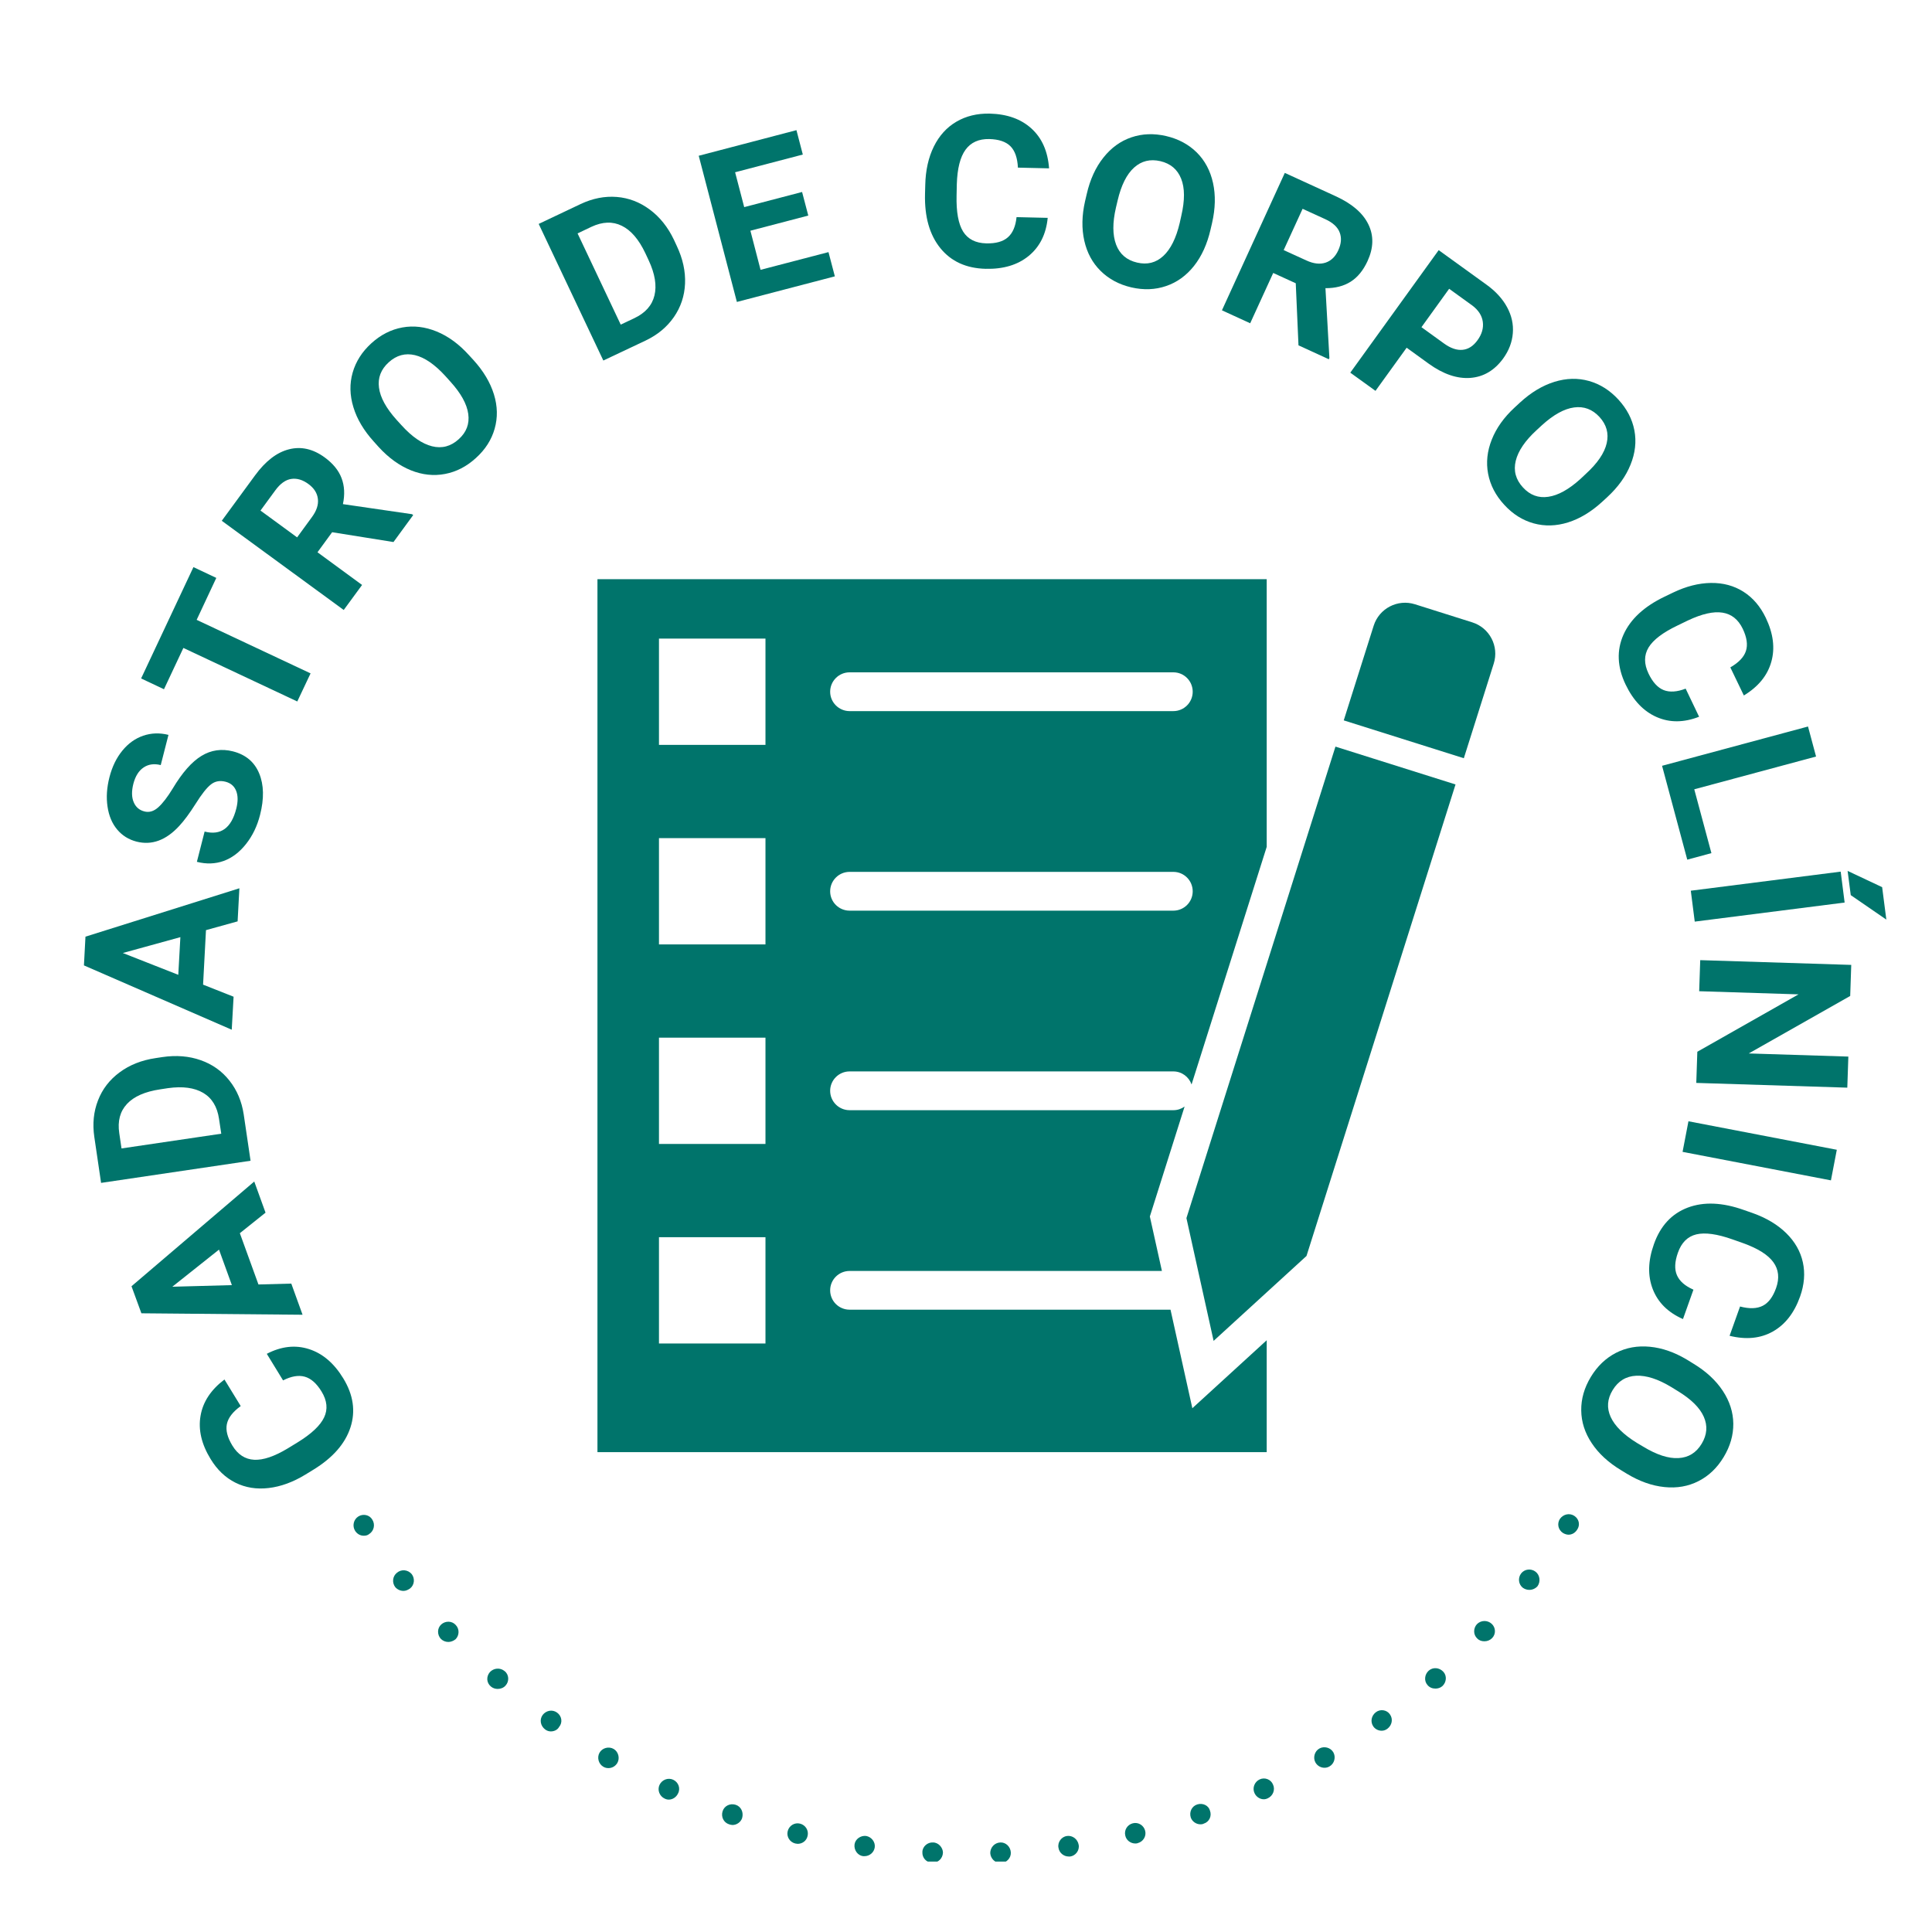 <?xml version="1.0" encoding="UTF-8"?><svg xmlns="http://www.w3.org/2000/svg" xmlns:xlink="http://www.w3.org/1999/xlink" width="375pt" zoomAndPan="magnify" viewBox="0 0 375 375" height="375pt" preserveAspectRatio="xMidYMid meet" version="1.2"><defs><g/><clipPath xml:id="clip1" id="clip1"><path d="M 46.617 289.332 L 328.52 289.332 L 328.52 361.332 L 46.617 361.332 Z M 46.617 289.332 "/></clipPath><clipPath xml:id="clip2" id="clip2"><path d="M 230 116.051 L 290.227 116.051 L 290.227 261 L 230 261 Z M 230 116.051 "/></clipPath><clipPath xml:id="clip3" id="clip3"><path d="M 115.965 112.426 L 246 112.426 L 246 281.863 L 115.965 281.863 Z M 115.965 112.426 "/></clipPath></defs><g xml:id="surface1" id="surface1"><rect x="0" width="375" y="0" height="375" style="fill:rgb(100%,100%,100%);fill-opacity:1;stroke:none;"/><rect x="0" width="375" y="0" height="375" style="fill:rgb(100%,100%,100%);fill-opacity:1;stroke:none;"/><rect x="0" width="375" y="0" height="375" style="fill:rgb(100%,100%,100%);fill-opacity:1;stroke:none;"/><g style="fill:rgb(0%,45.49%,41.959%);fill-opacity:1;"><g transform="translate(73.504, 279.541)"><path style="stroke:none;" d="M -21.719 -16.766 C -18.914 -18.223 -16.191 -18.531 -13.547 -17.688 C -10.898 -16.844 -8.68 -14.957 -6.891 -12.031 C -4.922 -8.82 -4.453 -5.633 -5.484 -2.469 C -6.516 0.688 -8.914 3.422 -12.688 5.734 L -14.219 6.672 C -16.625 8.141 -19 9.008 -21.344 9.281 C -23.695 9.562 -25.848 9.219 -27.797 8.25 C -29.742 7.281 -31.352 5.75 -32.625 3.656 C -34.395 0.77 -35.047 -2.023 -34.578 -4.734 C -34.117 -7.441 -32.57 -9.789 -29.938 -11.781 L -26.781 -6.625 C -28.32 -5.508 -29.219 -4.344 -29.469 -3.125 C -29.719 -1.914 -29.359 -0.52 -28.391 1.062 C -27.336 2.789 -25.93 3.703 -24.172 3.797 C -22.422 3.891 -20.25 3.156 -17.656 1.594 L -15.766 0.438 C -13.066 -1.219 -11.344 -2.836 -10.594 -4.422 C -9.844 -6.004 -10.008 -7.68 -11.094 -9.453 C -12.062 -11.035 -13.148 -11.992 -14.359 -12.328 C -15.566 -12.66 -16.969 -12.422 -18.562 -11.609 Z M -21.719 -16.766 "/></g></g><g style="fill:rgb(0%,45.49%,41.959%);fill-opacity:1;"><g transform="translate(58.774, 255.316)"><path style="stroke:none;" d="M -12.219 -15.953 L -8.609 -6 L -2.234 -6.172 L -0.047 -0.125 L -31.328 -0.406 L -33.25 -5.656 L -9.422 -25.984 L -7.234 -19.938 Z M -13.766 -5.875 L -16.266 -12.766 L -25.328 -5.562 Z M -13.766 -5.875 "/></g></g><g style="fill:rgb(0%,45.49%,41.959%);fill-opacity:1;"><g transform="translate(49.025, 227.895)"><path style="stroke:none;" d="M -0.391 -2.594 L -29.406 1.703 L -30.719 -7.219 C -31.094 -9.77 -30.852 -12.133 -30 -14.312 C -29.156 -16.5 -27.758 -18.312 -25.812 -19.75 C -23.863 -21.195 -21.535 -22.117 -18.828 -22.516 L -17.5 -22.719 C -14.801 -23.113 -12.32 -22.91 -10.062 -22.109 C -7.801 -21.316 -5.941 -19.992 -4.484 -18.141 C -3.023 -16.297 -2.102 -14.109 -1.719 -11.578 Z M -25.438 -4.984 L -6.078 -7.844 L -6.516 -10.734 C -6.859 -13.078 -7.879 -14.754 -9.578 -15.766 C -11.285 -16.773 -13.562 -17.082 -16.406 -16.688 L -17.938 -16.453 C -20.883 -16.016 -23.031 -15.07 -24.375 -13.625 C -25.727 -12.176 -26.227 -10.281 -25.875 -7.938 Z M -25.438 -4.984 "/></g></g><g style="fill:rgb(0%,45.49%,41.959%);fill-opacity:1;"><g transform="translate(44.98, 200.009)"><path style="stroke:none;" d="M -5 -19.469 L -5.562 -8.891 L 0.359 -6.547 L 0 -0.141 L -28.688 -12.625 L -28.391 -18.203 L 1.484 -27.594 L 1.141 -21.172 Z M -10.375 -10.797 L -9.969 -18.109 L -21.141 -15.031 Z M -10.375 -10.797 "/></g></g><g style="fill:rgb(0%,45.49%,41.959%);fill-opacity:1;"><g transform="translate(46.809, 170.906)"><path style="stroke:none;" d="M -3.031 -19.172 C -4.133 -19.453 -5.082 -19.273 -5.875 -18.641 C -6.676 -18.016 -7.66 -16.77 -8.828 -14.906 C -10.004 -13.051 -11.066 -11.613 -12.016 -10.594 C -14.578 -7.812 -17.336 -6.797 -20.297 -7.547 C -21.828 -7.941 -23.082 -8.723 -24.062 -9.891 C -25.051 -11.066 -25.676 -12.551 -25.938 -14.344 C -26.207 -16.133 -26.082 -18.039 -25.562 -20.062 C -25.039 -22.094 -24.207 -23.805 -23.062 -25.203 C -21.914 -26.609 -20.562 -27.578 -19 -28.109 C -17.438 -28.641 -15.805 -28.691 -14.109 -28.266 L -15.609 -22.406 C -16.898 -22.727 -18.008 -22.57 -18.938 -21.938 C -19.875 -21.312 -20.535 -20.258 -20.922 -18.781 C -21.285 -17.344 -21.266 -16.148 -20.859 -15.203 C -20.461 -14.254 -19.77 -13.656 -18.781 -13.406 C -17.852 -13.164 -16.957 -13.43 -16.094 -14.203 C -15.227 -14.984 -14.289 -16.203 -13.281 -17.859 C -11.438 -20.941 -9.578 -23.051 -7.703 -24.188 C -5.828 -25.332 -3.785 -25.625 -1.578 -25.062 C 0.891 -24.426 2.582 -23 3.5 -20.781 C 4.414 -18.57 4.473 -15.895 3.672 -12.75 C 3.117 -10.562 2.207 -8.672 0.938 -7.078 C -0.32 -5.484 -1.766 -4.391 -3.391 -3.797 C -5.023 -3.211 -6.758 -3.156 -8.594 -3.625 L -7.094 -9.5 C -3.957 -8.695 -1.91 -10.172 -0.953 -13.922 C -0.598 -15.305 -0.602 -16.461 -0.969 -17.391 C -1.332 -18.316 -2.02 -18.91 -3.031 -19.172 Z M -3.031 -19.172 "/></g></g><g style="fill:rgb(0%,45.49%,41.959%);fill-opacity:1;"><g transform="translate(53.593, 144.906)"><path style="stroke:none;" d="M -11.609 -32.734 L -15.422 -24.594 L 6.688 -14.203 L 4.109 -8.75 L -18 -19.141 L -21.766 -11.125 L -26.203 -13.219 L -16.047 -34.828 Z M -11.609 -32.734 "/></g></g><g style="fill:rgb(0%,45.49%,41.959%);fill-opacity:1;"><g transform="translate(65.17, 120.522)"><path style="stroke:none;" d="M -0.703 -17.219 L -3.547 -13.328 L 5.109 -6.984 L 1.547 -2.125 L -22.125 -19.438 L -15.688 -28.219 C -13.645 -31.02 -11.441 -32.719 -9.078 -33.312 C -6.723 -33.914 -4.41 -33.391 -2.141 -31.734 C -0.523 -30.547 0.562 -29.207 1.125 -27.719 C 1.695 -26.227 1.785 -24.547 1.391 -22.672 L 14.797 -20.719 L 15.031 -20.547 L 11.203 -15.312 Z M -7.5 -16.219 L -4.625 -20.156 C -3.719 -21.383 -3.332 -22.562 -3.469 -23.688 C -3.602 -24.82 -4.219 -25.785 -5.312 -26.578 C -6.426 -27.398 -7.535 -27.727 -8.641 -27.562 C -9.742 -27.395 -10.773 -26.656 -11.734 -25.344 L -14.609 -21.422 Z M -7.5 -16.219 "/></g></g><g style="fill:rgb(0%,45.49%,41.959%);fill-opacity:1;"><g transform="translate(81.543, 98.199)"><path style="stroke:none;" d="M 10.359 -28.312 C 12.297 -26.176 13.617 -23.957 14.328 -21.656 C 15.035 -19.363 15.082 -17.141 14.469 -14.984 C 13.863 -12.836 12.648 -10.941 10.828 -9.297 C 9.023 -7.648 7.023 -6.617 4.828 -6.203 C 2.629 -5.785 0.414 -6.023 -1.812 -6.922 C -4.039 -7.828 -6.113 -9.328 -8.031 -11.422 L -8.984 -12.484 C -10.93 -14.629 -12.254 -16.859 -12.953 -19.172 C -13.66 -21.492 -13.707 -23.727 -13.094 -25.875 C -12.477 -28.031 -11.266 -29.93 -9.453 -31.578 C -7.641 -33.223 -5.633 -34.242 -3.438 -34.641 C -1.25 -35.035 0.961 -34.773 3.203 -33.859 C 5.453 -32.941 7.539 -31.414 9.469 -29.281 Z M 4.938 -25.172 C 2.863 -27.453 0.883 -28.816 -1 -29.266 C -2.883 -29.711 -4.582 -29.25 -6.094 -27.875 C -7.602 -26.508 -8.234 -24.875 -7.984 -22.969 C -7.742 -21.062 -6.602 -18.973 -4.562 -16.703 L -3.594 -15.641 C -1.582 -13.422 0.383 -12.066 2.312 -11.578 C 4.238 -11.098 5.969 -11.555 7.5 -12.953 C 9 -14.305 9.613 -15.941 9.344 -17.859 C 9.082 -19.773 7.93 -21.859 5.891 -24.109 Z M 4.938 -25.172 "/></g></g><g style="fill:rgb(0%,45.49%,41.959%);fill-opacity:1;"><g transform="translate(114.732, 71.103)"><path style="stroke:none;" d="M 2.375 -1.125 L -10.172 -27.641 L -2.031 -31.5 C 0.312 -32.602 2.648 -33.062 4.984 -32.875 C 7.316 -32.688 9.453 -31.867 11.391 -30.422 C 13.336 -28.984 14.898 -27.031 16.078 -24.562 L 16.641 -23.344 C 17.805 -20.875 18.336 -18.441 18.234 -16.047 C 18.129 -13.648 17.406 -11.484 16.062 -9.547 C 14.719 -7.617 12.891 -6.102 10.578 -5 Z M -2.625 -25.797 L 5.75 -8.094 L 8.391 -9.344 C 10.523 -10.352 11.828 -11.82 12.297 -13.75 C 12.766 -15.688 12.395 -17.953 11.188 -20.547 L 10.531 -21.953 C 9.258 -24.641 7.734 -26.414 5.953 -27.281 C 4.18 -28.156 2.219 -28.086 0.062 -27.078 Z M -2.625 -25.797 "/></g></g><g style="fill:rgb(0%,45.49%,41.959%);fill-opacity:1;"><g transform="translate(140.481, 59.264)"><path style="stroke:none;" d="M 16.406 -17.422 L 5.172 -14.484 L 7.141 -6.891 L 20.328 -10.328 L 21.562 -5.625 L 2.547 -0.656 L -4.859 -29.031 L 14.109 -34 L 15.344 -29.266 L 2.203 -25.828 L 3.969 -19.062 L 15.203 -22 Z M 16.406 -17.422 "/></g></g><g style="fill:rgb(0%,45.49%,41.959%);fill-opacity:1;"><g transform="translate(177.483, 51.442)"><path style="stroke:none;" d="M 25.875 -9.156 C 25.57 -6.008 24.348 -3.551 22.203 -1.781 C 20.055 -0.02 17.266 0.816 13.828 0.734 C 10.066 0.641 7.141 -0.691 5.047 -3.266 C 2.953 -5.848 1.957 -9.348 2.062 -13.766 L 2.109 -15.562 C 2.172 -18.383 2.723 -20.859 3.766 -22.984 C 4.816 -25.109 6.273 -26.719 8.141 -27.812 C 10.016 -28.914 12.176 -29.441 14.625 -29.391 C 18.008 -29.305 20.711 -28.336 22.734 -26.484 C 24.766 -24.629 25.898 -22.055 26.141 -18.766 L 20.094 -18.906 C 20 -20.812 19.508 -22.203 18.625 -23.078 C 17.738 -23.953 16.367 -24.41 14.516 -24.453 C 12.492 -24.492 10.961 -23.801 9.922 -22.375 C 8.891 -20.957 8.328 -18.734 8.234 -15.703 L 8.188 -13.484 C 8.113 -10.316 8.535 -7.988 9.453 -6.5 C 10.379 -5.02 11.879 -4.254 13.953 -4.203 C 15.816 -4.16 17.219 -4.555 18.156 -5.391 C 19.094 -6.223 19.648 -7.523 19.828 -9.297 Z M 25.875 -9.156 "/></g></g><g style="fill:rgb(0%,45.49%,41.959%);fill-opacity:1;"><g transform="translate(205.792, 52.172)"><path style="stroke:none;" d="M 29.172 -7.609 C 28.523 -4.797 27.457 -2.445 25.969 -0.562 C 24.477 1.32 22.676 2.625 20.562 3.344 C 18.445 4.07 16.191 4.16 13.797 3.609 C 11.422 3.055 9.438 1.992 7.844 0.422 C 6.258 -1.141 5.203 -3.094 4.672 -5.438 C 4.141 -7.789 4.188 -10.344 4.812 -13.094 L 5.141 -14.5 C 5.785 -17.32 6.863 -19.68 8.375 -21.578 C 9.883 -23.484 11.695 -24.797 13.812 -25.516 C 15.926 -26.234 18.172 -26.316 20.547 -25.766 C 22.93 -25.211 24.914 -24.148 26.5 -22.578 C 28.082 -21.004 29.133 -19.031 29.656 -16.656 C 30.176 -14.281 30.113 -11.691 29.469 -8.891 Z M 23.5 -10.297 C 24.195 -13.285 24.188 -15.68 23.469 -17.484 C 22.758 -19.285 21.414 -20.422 19.438 -20.891 C 17.457 -21.348 15.754 -20.93 14.328 -19.641 C 12.898 -18.348 11.836 -16.223 11.141 -13.266 L 10.812 -11.875 C 10.133 -8.945 10.145 -6.551 10.844 -4.688 C 11.551 -2.832 12.91 -1.672 14.922 -1.203 C 16.891 -0.742 18.582 -1.172 20 -2.484 C 21.426 -3.797 22.488 -5.93 23.188 -8.891 Z M 23.5 -10.297 "/></g></g><g style="fill:rgb(0%,45.49%,41.959%);fill-opacity:1;"><g transform="translate(234.786, 59.138)"><path style="stroke:none;" d="M 16.719 -4.156 L 12.344 -6.156 L 7.875 3.609 L 2.391 1.094 L 14.594 -25.578 L 24.484 -21.047 C 27.641 -19.598 29.75 -17.781 30.812 -15.594 C 31.883 -13.406 31.832 -11.031 30.656 -8.469 C 29.82 -6.656 28.734 -5.32 27.391 -4.469 C 26.047 -3.613 24.41 -3.191 22.484 -3.203 L 23.25 10.344 L 23.141 10.594 L 17.25 7.891 Z M 14.375 -10.594 L 18.797 -8.578 C 20.18 -7.941 21.414 -7.801 22.5 -8.156 C 23.582 -8.52 24.406 -9.316 24.969 -10.547 C 25.551 -11.805 25.645 -12.957 25.25 -14 C 24.863 -15.051 23.93 -15.914 22.453 -16.594 L 18.047 -18.609 Z M 14.375 -10.594 "/></g></g><g style="fill:rgb(0%,45.49%,41.959%);fill-opacity:1;"><g transform="translate(259.966, 70.803)"><path style="stroke:none;" d="M 13.062 -3.312 L 7.016 5.062 L 2.125 1.531 L 19.281 -22.25 L 28.562 -15.547 C 30.344 -14.266 31.676 -12.805 32.562 -11.172 C 33.445 -9.535 33.816 -7.852 33.672 -6.125 C 33.535 -4.395 32.914 -2.766 31.812 -1.234 C 30.125 1.086 28 2.348 25.438 2.547 C 22.875 2.742 20.18 1.828 17.359 -0.203 Z M 15.938 -7.297 L 20.328 -4.125 C 21.617 -3.195 22.82 -2.789 23.938 -2.906 C 25.051 -3.02 26.016 -3.645 26.828 -4.781 C 27.672 -5.945 28.008 -7.133 27.844 -8.344 C 27.676 -9.551 27 -10.602 25.812 -11.5 L 21.312 -14.75 Z M 15.938 -7.297 "/></g></g><g style="fill:rgb(0%,45.49%,41.959%);fill-opacity:1;"><g transform="translate(282.61, 87.194)"><path style="stroke:none;" d="M 28.375 10.203 C 26.25 12.148 24.039 13.484 21.75 14.203 C 19.457 14.922 17.234 14.984 15.078 14.391 C 12.922 13.797 11.016 12.594 9.359 10.781 C 7.703 8.988 6.66 6.988 6.234 4.781 C 5.816 2.582 6.051 0.367 6.938 -1.859 C 7.82 -4.098 9.297 -6.172 11.359 -8.078 L 12.422 -9.062 C 14.555 -11.02 16.781 -12.359 19.094 -13.078 C 21.414 -13.797 23.648 -13.852 25.797 -13.25 C 27.953 -12.645 29.859 -11.441 31.516 -9.641 C 33.172 -7.836 34.207 -5.844 34.625 -3.656 C 35.039 -1.469 34.789 0.75 33.875 3 C 32.969 5.258 31.457 7.363 29.344 9.312 Z M 25.203 4.781 C 27.473 2.707 28.82 0.723 29.25 -1.172 C 29.688 -3.066 29.219 -4.766 27.844 -6.266 C 26.469 -7.754 24.828 -8.367 22.922 -8.109 C 21.016 -7.859 18.93 -6.707 16.672 -4.656 L 15.625 -3.688 C 13.414 -1.656 12.07 0.32 11.594 2.25 C 11.125 4.176 11.594 5.898 13 7.422 C 14.363 8.91 16 9.516 17.906 9.234 C 19.82 8.961 21.906 7.805 24.156 5.766 Z M 25.203 4.781 "/></g></g><g style="fill:rgb(0%,45.49%,41.959%);fill-opacity:1;"><g transform="translate(309.903, 120.212)"><path style="stroke:none;" d="M 19.891 18.906 C 16.941 20.062 14.195 20.082 11.656 18.969 C 9.125 17.863 7.113 15.758 5.625 12.656 C 4 9.258 3.859 6.039 5.203 3 C 6.555 -0.031 9.223 -2.5 13.203 -4.406 L 14.828 -5.188 C 17.367 -6.406 19.82 -7.031 22.188 -7.062 C 24.562 -7.094 26.664 -6.523 28.5 -5.359 C 30.332 -4.191 31.773 -2.508 32.828 -0.312 C 34.297 2.75 34.656 5.602 33.906 8.25 C 33.164 10.895 31.391 13.07 28.578 14.781 L 25.953 9.328 C 27.598 8.379 28.609 7.312 28.984 6.125 C 29.367 4.938 29.16 3.504 28.359 1.828 C 27.484 0.016 26.176 -1.023 24.438 -1.297 C 22.695 -1.578 20.457 -1.07 17.719 0.219 L 15.719 1.188 C 12.863 2.551 10.984 3.977 10.078 5.469 C 9.18 6.969 9.18 8.656 10.078 10.531 C 10.879 12.207 11.859 13.273 13.016 13.734 C 14.18 14.191 15.602 14.098 17.281 13.453 Z M 19.891 18.906 "/></g></g><g style="fill:rgb(0%,45.49%,41.959%);fill-opacity:1;"><g transform="translate(321.918, 146.109)"><path style="stroke:none;" d="M 6.938 7.094 L 10.266 19.484 L 5.578 20.75 L 0.688 2.531 L 29.016 -5.094 L 30.578 0.734 Z M 6.938 7.094 "/></g></g><g style="fill:rgb(0%,45.49%,41.959%);fill-opacity:1;"><g transform="translate(327.808, 169.917)"><path style="stroke:none;" d="M 1.141 8.969 L 0.375 2.969 L 29.469 -0.734 L 30.234 5.266 Z M 37.516 2.281 L 38.328 8.578 L 31.422 3.828 L 30.812 -0.875 Z M 37.516 2.281 "/></g></g><g style="fill:rgb(0%,45.49%,41.959%);fill-opacity:1;"><g transform="translate(330.091, 183.739)"><path style="stroke:none;" d="M -0.844 26.453 L -0.641 20.406 L 19 9.266 L -0.281 8.656 L -0.078 2.625 L 29.234 3.547 L 29.031 9.578 L 9.344 20.734 L 28.672 21.344 L 28.469 27.375 Z M -0.844 26.453 "/></g></g><g style="fill:rgb(0%,45.49%,41.959%);fill-opacity:1;"><g transform="translate(328.289, 214.686)"><path style="stroke:none;" d="M -1.703 8.891 L -0.562 2.953 L 28.234 8.484 L 27.094 14.422 Z M -1.703 8.891 "/></g></g><g style="fill:rgb(0%,45.49%,41.959%);fill-opacity:1;"><g transform="translate(326.039, 228.591)"><path style="stroke:none;" d="M 0.625 27.438 C -2.27 26.164 -4.223 24.234 -5.234 21.641 C -6.242 19.055 -6.172 16.145 -5.016 12.906 C -3.766 9.363 -1.582 7 1.531 5.812 C 4.645 4.633 8.281 4.785 12.438 6.266 L 14.141 6.859 C 16.797 7.805 18.969 9.102 20.656 10.75 C 22.344 12.406 23.422 14.289 23.891 16.406 C 24.359 18.531 24.18 20.75 23.359 23.062 C 22.223 26.25 20.457 28.516 18.062 29.859 C 15.676 31.203 12.879 31.477 9.672 30.688 L 11.703 25 C 13.523 25.477 14.992 25.43 16.109 24.859 C 17.223 24.297 18.086 23.145 18.703 21.406 C 19.379 19.5 19.203 17.832 18.172 16.406 C 17.141 14.977 15.195 13.75 12.344 12.719 L 10.266 11.984 C 7.273 10.922 4.926 10.594 3.219 11 C 1.52 11.414 0.328 12.602 -0.359 14.562 C -0.984 16.32 -1.047 17.773 -0.547 18.922 C -0.047 20.078 1.02 21.016 2.656 21.734 Z M 0.625 27.438 "/></g></g><g style="fill:rgb(0%,45.49%,41.959%);fill-opacity:1;"><g transform="translate(316.511, 255.263)"><path style="stroke:none;" d="M -1.875 30.094 C -4.344 28.602 -6.238 26.852 -7.562 24.844 C -8.895 22.844 -9.57 20.727 -9.594 18.5 C -9.625 16.27 -9.004 14.102 -7.734 12 C -6.473 9.914 -4.848 8.359 -2.859 7.328 C -0.867 6.305 1.32 5.91 3.719 6.141 C 6.113 6.367 8.52 7.207 10.938 8.656 L 12.156 9.406 C 14.633 10.906 16.539 12.664 17.875 14.688 C 19.219 16.719 19.898 18.848 19.922 21.078 C 19.941 23.305 19.316 25.469 18.047 27.562 C 16.785 29.656 15.16 31.207 13.172 32.219 C 11.18 33.238 8.977 33.625 6.562 33.375 C 4.145 33.133 1.707 32.27 -0.75 30.781 Z M 2.438 25.531 C 5.062 27.125 7.344 27.863 9.281 27.75 C 11.227 27.645 12.727 26.719 13.781 24.969 C 14.832 23.227 14.969 21.477 14.188 19.719 C 13.414 17.969 11.723 16.301 9.109 14.719 L 7.891 13.969 C 5.328 12.414 3.055 11.68 1.078 11.766 C -0.898 11.859 -2.426 12.789 -3.5 14.562 C -4.551 16.289 -4.676 18.031 -3.875 19.781 C -3.07 21.531 -1.379 23.203 1.203 24.797 Z M 2.438 25.531 "/></g></g><g clip-rule="nonzero" clip-path="url(#clip1)"><path style=" stroke:none;fill-rule:nonzero;fill:rgb(0%,45.49%,41.959%);fill-opacity:1;" d="M 79.914 305.531 C 80.578 306.398 80.445 307.66 79.582 308.328 C 79.184 308.594 78.781 308.793 78.316 308.793 C 77.719 308.793 77.121 308.527 76.719 308.062 C 76.055 307.195 76.188 305.934 77.055 305.266 C 77.918 304.535 79.184 304.668 79.914 305.531 Z M 106.723 109.617 C 107.121 109.617 107.523 109.484 107.855 109.219 C 108.785 108.551 108.984 107.355 108.32 106.422 C 107.656 105.492 106.457 105.293 105.527 105.957 C 104.594 106.621 104.395 107.82 105.059 108.75 C 105.461 109.352 106.125 109.617 106.723 109.617 Z M 117.832 102.434 C 118.164 102.434 118.5 102.363 118.832 102.164 C 119.762 101.633 120.094 100.371 119.562 99.438 C 119.031 98.508 117.766 98.176 116.836 98.707 C 115.902 99.238 115.57 100.504 116.102 101.434 C 116.504 102.098 117.168 102.434 117.832 102.434 Z M 108.121 332.41 C 107.188 331.742 105.992 332.012 105.328 332.875 C 104.66 333.805 104.926 335.004 105.793 335.668 C 106.125 335.934 106.523 336.066 106.922 336.066 C 107.523 336.066 108.188 335.801 108.52 335.203 C 109.25 334.34 109.051 333.074 108.121 332.41 Z M 88.43 315.379 C 87.695 314.582 86.434 314.582 85.637 315.312 C 84.836 316.043 84.836 317.309 85.57 318.105 C 85.969 318.504 86.5 318.703 87.031 318.703 C 87.496 318.703 88.031 318.504 88.43 318.172 C 89.16 317.441 89.227 316.176 88.43 315.379 Z M 95.082 324.559 C 94.352 325.426 94.418 326.621 95.281 327.352 C 95.68 327.688 96.145 327.82 96.613 327.82 C 97.145 327.82 97.742 327.621 98.141 327.152 C 98.875 326.355 98.809 325.023 97.941 324.359 C 97.078 323.629 95.812 323.762 95.082 324.559 Z M 96.344 117.801 C 96.812 117.801 97.277 117.664 97.676 117.332 C 98.473 116.602 98.605 115.336 97.875 114.539 C 97.145 113.742 95.879 113.609 95.082 114.34 C 94.281 115.07 94.148 116.336 94.883 117.133 C 95.215 117.598 95.746 117.801 96.344 117.801 Z M 86.766 126.98 C 87.297 126.98 87.832 126.781 88.23 126.379 C 88.961 125.582 88.961 124.32 88.164 123.586 C 87.363 122.855 86.102 122.855 85.367 123.652 C 84.637 124.453 84.637 125.715 85.434 126.445 C 85.77 126.781 86.301 126.98 86.766 126.98 Z M 154.555 87.664 C 154.688 87.664 154.887 87.664 155.02 87.598 C 156.086 87.332 156.75 86.266 156.484 85.203 C 156.219 84.137 155.152 83.473 154.09 83.738 C 153.023 84.004 152.359 85.07 152.625 86.133 C 152.824 87.062 153.625 87.664 154.555 87.664 Z M 155.285 353.965 C 154.223 353.695 153.156 354.363 152.891 355.426 C 152.625 356.492 153.289 357.555 154.355 357.82 C 154.488 357.82 154.688 357.887 154.82 357.887 C 155.754 357.887 156.551 357.289 156.75 356.359 C 157.016 355.293 156.352 354.23 155.285 353.965 Z M 167.527 85.137 C 167.594 85.137 167.727 85.137 167.793 85.137 C 168.859 85.004 169.656 83.938 169.457 82.875 C 169.324 81.809 168.258 81.012 167.195 81.211 C 166.129 81.344 165.332 82.406 165.531 83.473 C 165.664 84.469 166.531 85.137 167.527 85.137 Z M 142.781 350.305 C 141.715 349.973 140.586 350.504 140.254 351.566 C 139.918 352.633 140.453 353.762 141.516 354.098 C 141.715 354.164 141.98 354.23 142.18 354.23 C 142.98 354.23 143.777 353.695 144.043 352.898 C 144.375 351.77 143.844 350.637 142.781 350.305 Z M 119.098 339.461 C 118.164 338.93 116.902 339.262 116.371 340.191 C 115.836 341.125 116.172 342.387 117.102 342.922 C 117.434 343.121 117.766 343.188 118.098 343.188 C 118.766 343.188 119.43 342.852 119.828 342.188 C 120.359 341.258 120.027 339.992 119.098 339.461 Z M 141.848 91.387 C 142.047 91.387 142.246 91.32 142.516 91.254 C 143.578 90.855 144.109 89.727 143.777 88.727 C 143.379 87.664 142.246 87.133 141.25 87.531 C 140.184 87.863 139.652 89.059 140.051 90.059 C 140.254 90.922 140.984 91.387 141.848 91.387 Z M 129.609 96.379 C 129.875 96.379 130.141 96.312 130.406 96.18 C 131.402 95.711 131.871 94.516 131.402 93.516 C 130.938 92.52 129.742 92.055 128.742 92.52 C 127.746 92.984 127.281 94.184 127.746 95.18 C 128.078 95.914 128.809 96.379 129.609 96.379 Z M 130.672 345.449 C 129.676 344.98 128.477 345.449 128.012 346.445 C 127.547 347.445 128.012 348.641 129.008 349.105 C 129.277 349.238 129.543 349.305 129.809 349.305 C 130.539 349.305 131.27 348.84 131.605 348.109 C 132.137 347.109 131.672 345.914 130.672 345.449 Z M 168.125 356.359 C 167.062 356.227 165.996 356.957 165.863 358.02 C 165.73 359.086 166.465 360.148 167.527 360.281 C 167.594 360.281 167.727 360.281 167.793 360.281 C 168.793 360.281 169.656 359.551 169.789 358.555 C 169.922 357.555 169.191 356.559 168.125 356.359 Z M 50.578 196.566 C 50.711 196.566 50.844 196.633 50.977 196.633 C 51.906 196.633 52.773 195.965 52.906 195.035 C 53.105 193.969 52.371 192.906 51.309 192.707 C 50.242 192.508 49.18 193.238 48.98 194.305 C 48.781 195.301 49.512 196.363 50.578 196.566 Z M 48.914 209.672 C 48.98 209.672 49.047 209.672 49.113 209.672 C 50.109 209.672 50.977 208.871 51.109 207.875 C 51.242 206.809 50.375 205.812 49.312 205.68 C 48.246 205.547 47.25 206.41 47.117 207.477 C 47.051 208.605 47.848 209.605 48.914 209.672 Z M 50.508 220.914 C 50.508 219.781 49.578 218.918 48.516 218.918 C 47.383 218.918 46.52 219.848 46.52 220.914 C 46.52 222.043 47.383 222.91 48.516 222.91 C 49.645 222.91 50.508 221.977 50.508 220.914 Z M 49.312 236.082 C 50.375 235.949 51.242 235.016 51.109 233.887 C 50.977 232.754 50.043 231.957 48.914 232.09 C 47.781 232.223 46.984 233.152 47.117 234.285 C 47.184 235.281 48.113 236.082 49.113 236.082 C 49.18 236.082 49.246 236.082 49.312 236.082 Z M 322 194.504 C 322.199 195.434 322.996 196.098 323.93 196.098 C 324.062 196.098 324.195 196.098 324.328 196.031 C 325.391 195.832 326.125 194.77 325.922 193.703 C 325.723 192.641 324.66 191.906 323.594 192.109 C 322.531 192.375 321.801 193.438 322 194.504 Z M 323.93 207.41 C 323.996 208.406 324.926 209.203 325.922 209.203 C 325.988 209.203 326.059 209.203 326.125 209.203 C 327.254 209.07 328.051 208.141 327.918 207.008 C 327.785 205.879 326.855 205.078 325.723 205.215 C 324.594 205.348 323.793 206.344 323.93 207.41 Z M 53.504 183.66 C 53.703 183.727 53.902 183.727 54.102 183.727 C 54.969 183.727 55.766 183.191 56.031 182.262 C 56.363 181.199 55.766 180.066 54.699 179.801 C 53.637 179.469 52.504 180.066 52.238 181.133 C 51.84 182.262 52.438 183.328 53.504 183.66 Z M 52.973 246.793 C 52.773 245.727 51.707 244.996 50.645 245.195 C 49.578 245.395 48.848 246.457 49.047 247.523 C 49.246 248.453 50.043 249.121 50.977 249.121 C 51.109 249.121 51.242 249.121 51.375 249.055 C 52.504 248.922 53.172 247.922 52.973 246.793 Z M 62.949 158.977 C 63.215 159.109 63.547 159.176 63.883 159.176 C 64.613 159.176 65.277 158.777 65.676 158.113 C 66.211 157.117 65.809 155.918 64.812 155.453 C 63.816 154.922 62.617 155.32 62.152 156.316 C 61.555 157.25 61.953 158.445 62.949 158.977 Z M 63.082 282.781 C 62.086 283.312 61.754 284.512 62.219 285.441 C 62.551 286.109 63.281 286.508 64.016 286.508 C 64.348 286.508 64.613 286.441 64.945 286.309 C 65.945 285.773 66.344 284.578 65.809 283.645 C 65.277 282.648 64.082 282.316 63.082 282.781 Z M 69.402 147.402 C 69.734 147.602 70.133 147.734 70.469 147.734 C 71.133 147.734 71.797 147.402 72.129 146.805 C 72.73 145.871 72.465 144.676 71.531 144.078 C 70.602 143.477 69.402 143.742 68.805 144.676 C 68.207 145.605 68.473 146.805 69.402 147.402 Z M 69.535 294.355 C 68.605 294.957 68.34 296.219 68.938 297.152 C 69.336 297.75 69.934 298.082 70.602 298.082 C 71 298.082 71.332 298.016 71.664 297.75 C 72.598 297.152 72.863 295.887 72.262 294.957 C 71.73 294.023 70.469 293.758 69.535 294.355 Z M 76.922 136.559 C 77.254 136.824 77.719 136.957 78.117 136.957 C 78.715 136.957 79.316 136.691 79.715 136.227 C 80.379 135.363 80.246 134.098 79.383 133.434 C 78.516 132.766 77.254 132.898 76.586 133.766 C 75.855 134.562 76.055 135.828 76.922 136.559 Z M 57.629 171.086 C 57.895 171.219 58.094 171.219 58.359 171.219 C 59.156 171.219 59.891 170.754 60.223 169.953 C 60.621 168.957 60.156 167.758 59.09 167.359 C 58.094 166.961 56.895 167.426 56.496 168.492 C 56.098 169.488 56.629 170.688 57.629 171.086 Z M 57.762 270.672 C 56.762 271.074 56.23 272.27 56.629 273.27 C 56.961 274.066 57.695 274.531 58.492 274.531 C 58.758 274.531 59.023 274.465 59.223 274.398 C 60.223 274 60.754 272.801 60.355 271.805 C 59.957 270.738 58.758 270.273 57.762 270.672 Z M 53.57 258.102 C 52.504 258.434 51.906 259.496 52.238 260.562 C 52.504 261.426 53.305 261.957 54.168 261.957 C 54.367 261.957 54.566 261.957 54.699 261.891 C 55.766 261.559 56.363 260.496 56.031 259.43 C 55.766 258.434 54.633 257.836 53.57 258.102 Z M 305.566 294.223 C 304.637 293.625 303.438 293.891 302.773 294.824 C 302.176 295.754 302.441 296.949 303.371 297.551 C 303.703 297.75 304.102 297.883 304.438 297.883 C 305.102 297.883 305.699 297.551 306.098 296.949 C 306.766 296.02 306.5 294.824 305.566 294.223 Z M 296.652 136.559 C 297.117 136.559 297.516 136.426 297.918 136.094 C 298.781 135.43 298.914 134.164 298.25 133.301 C 297.582 132.434 296.32 132.301 295.457 132.965 C 294.59 133.633 294.457 134.895 295.121 135.762 C 295.457 136.359 296.055 136.559 296.652 136.559 Z M 304.305 147.336 C 304.703 147.336 305.035 147.203 305.367 147.004 C 306.297 146.406 306.566 145.141 305.965 144.277 C 305.367 143.344 304.102 143.078 303.238 143.676 C 302.309 144.277 302.043 145.539 302.641 146.473 C 303.039 147.004 303.637 147.336 304.305 147.336 Z M 298.051 305.066 C 297.184 304.402 295.922 304.535 295.254 305.398 C 294.59 306.266 294.723 307.527 295.59 308.195 C 295.988 308.461 296.387 308.594 296.852 308.594 C 297.449 308.594 298.051 308.328 298.449 307.859 C 299.047 306.996 298.914 305.73 298.051 305.066 Z M 310.957 158.777 C 311.289 158.777 311.555 158.711 311.887 158.578 C 312.883 158.047 313.219 156.848 312.75 155.918 C 312.219 154.922 311.023 154.586 310.09 155.055 C 309.094 155.586 308.762 156.781 309.227 157.715 C 309.559 158.379 310.223 158.777 310.957 158.777 Z M 312.02 282.648 C 311.023 282.117 309.824 282.516 309.359 283.512 C 308.828 284.512 309.227 285.707 310.223 286.176 C 310.488 286.309 310.824 286.375 311.156 286.375 C 311.887 286.375 312.551 285.973 312.953 285.309 C 313.418 284.379 313.02 283.18 312.02 282.648 Z M 286.676 315.246 C 285.941 316.043 285.941 317.309 286.742 318.039 C 287.141 318.438 287.605 318.57 288.137 318.57 C 288.668 318.57 289.203 318.371 289.602 317.973 C 290.398 317.176 290.332 315.91 289.535 315.18 C 288.734 314.445 287.473 314.445 286.676 315.246 Z M 277.293 324.293 C 276.496 325.023 276.363 326.289 277.094 327.086 C 277.492 327.551 278.027 327.754 278.625 327.754 C 279.09 327.754 279.555 327.621 279.953 327.285 C 280.754 326.555 280.887 325.289 280.156 324.492 C 279.355 323.629 278.094 323.562 277.293 324.293 Z M 287.938 126.582 C 288.402 126.582 288.938 126.379 289.336 126.047 C 290.133 125.316 290.133 123.984 289.402 123.254 C 288.668 122.457 287.406 122.457 286.605 123.188 C 285.809 123.918 285.809 125.184 286.539 125.98 C 286.875 126.379 287.406 126.582 287.938 126.582 Z M 320.867 183.258 C 321.066 183.258 321.266 183.258 321.398 183.191 C 322.465 182.859 323.062 181.797 322.73 180.73 C 322.398 179.668 321.332 179.07 320.27 179.402 C 319.203 179.734 318.605 180.797 318.938 181.863 C 319.203 182.727 320.004 183.258 320.867 183.258 Z M 326.125 231.957 C 325.059 231.824 324.062 232.688 323.93 233.754 C 323.793 234.883 324.66 235.816 325.723 235.949 C 325.789 235.949 325.855 235.949 325.922 235.949 C 326.922 235.949 327.785 235.148 327.918 234.152 C 327.984 233.02 327.188 232.09 326.125 231.957 Z M 324.395 245.062 C 323.328 244.863 322.266 245.594 322.066 246.656 C 321.867 247.723 322.598 248.785 323.66 248.988 C 323.793 248.988 323.93 248.988 324.062 248.988 C 324.992 248.988 325.855 248.32 325.988 247.391 C 326.191 246.324 325.523 245.262 324.395 245.062 Z M 328.52 220.445 C 328.52 219.316 327.586 218.453 326.523 218.453 C 325.391 218.453 324.527 219.316 324.527 220.445 C 324.527 220.516 324.527 220.582 324.527 220.582 C 324.527 220.648 324.527 220.648 324.527 220.715 C 324.527 221.777 325.391 222.711 326.523 222.711 C 327.586 222.711 328.52 221.844 328.52 220.715 C 328.52 220.648 328.52 220.582 328.52 220.582 C 328.52 220.582 328.52 220.445 328.52 220.445 Z M 317.344 270.539 C 316.344 270.141 315.148 270.605 314.746 271.672 C 314.348 272.668 314.812 273.867 315.879 274.266 C 316.145 274.332 316.41 274.398 316.609 274.398 C 317.41 274.398 318.141 273.934 318.473 273.137 C 318.871 272.137 318.406 270.941 317.344 270.539 Z M 316.477 170.82 C 316.742 170.82 317.008 170.754 317.207 170.688 C 318.207 170.289 318.738 169.09 318.34 168.094 C 317.941 167.094 316.742 166.562 315.746 166.961 C 314.746 167.359 314.215 168.559 314.613 169.555 C 314.945 170.289 315.68 170.82 316.477 170.82 Z M 278.359 117.531 C 278.891 117.531 279.488 117.266 279.887 116.867 C 280.621 116.004 280.555 114.738 279.688 114.074 C 278.891 113.34 277.559 113.41 276.895 114.273 C 276.164 115.07 276.297 116.336 277.094 117.066 C 277.426 117.332 277.891 117.531 278.359 117.531 Z M 180.633 83.871 L 180.699 83.871 C 181.832 83.805 182.629 82.875 182.629 81.742 C 182.562 80.68 181.629 79.812 180.566 79.879 C 179.434 79.945 178.637 80.879 178.703 81.941 C 178.703 83.074 179.637 83.871 180.633 83.871 Z M 321.465 257.969 C 320.402 257.633 319.27 258.234 319.004 259.297 C 318.672 260.363 319.27 261.426 320.336 261.758 C 320.535 261.824 320.734 261.824 320.867 261.824 C 321.734 261.824 322.531 261.227 322.797 260.363 C 323.129 259.43 322.531 258.301 321.465 257.969 Z M 207.109 356.359 C 206.047 356.492 205.246 357.555 205.445 358.621 C 205.578 359.617 206.445 360.348 207.441 360.348 C 207.508 360.348 207.641 360.348 207.707 360.348 C 208.773 360.215 209.57 359.152 209.371 358.086 C 209.172 356.957 208.176 356.227 207.109 356.359 Z M 219.617 87.531 C 219.75 87.598 219.949 87.598 220.082 87.598 C 221.012 87.598 221.812 86.996 222.012 86.066 C 222.277 85.004 221.613 83.938 220.547 83.672 C 219.484 83.406 218.418 84.07 218.152 85.137 C 217.887 86.199 218.484 87.266 219.617 87.531 Z M 206.777 85.07 C 206.844 85.07 206.977 85.07 207.043 85.07 C 208.043 85.07 208.906 84.336 209.039 83.34 C 209.172 82.273 208.441 81.211 207.375 81.078 C 206.312 80.945 205.246 81.676 205.113 82.809 C 204.914 83.938 205.711 84.934 206.777 85.07 Z M 219.883 353.898 C 218.816 354.164 218.152 355.227 218.418 356.293 C 218.617 357.223 219.484 357.82 220.348 357.82 C 220.48 357.82 220.68 357.82 220.812 357.754 C 221.879 357.488 222.543 356.426 222.277 355.359 C 222.012 354.297 220.945 353.629 219.883 353.898 Z M 181.098 357.621 C 180.035 357.555 179.035 358.422 179.035 359.484 C 178.969 360.617 179.836 361.547 180.965 361.547 L 181.031 361.547 C 182.098 361.547 182.961 360.75 183.027 359.617 C 183.027 358.621 182.164 357.621 181.098 357.621 Z M 193.805 83.871 L 193.871 83.871 C 194.938 83.871 195.801 83.074 195.867 81.941 C 195.934 80.879 195.07 79.879 193.938 79.879 C 192.809 79.812 191.875 80.68 191.875 81.809 C 191.875 82.875 192.742 83.805 193.805 83.871 Z M 194.137 357.621 C 193.008 357.688 192.207 358.621 192.207 359.684 C 192.273 360.75 193.141 361.613 194.203 361.613 L 194.336 361.613 C 195.402 361.547 196.266 360.617 196.199 359.551 C 196.133 358.422 195.203 357.555 194.137 357.621 Z M 244.496 345.383 C 243.5 345.848 243.035 347.043 243.5 348.043 C 243.832 348.773 244.562 349.238 245.297 349.238 C 245.562 349.238 245.828 349.172 246.094 349.039 C 247.09 348.574 247.559 347.379 247.09 346.379 C 246.691 345.383 245.496 344.914 244.496 345.383 Z M 232.125 91.121 C 232.324 91.188 232.59 91.254 232.789 91.254 C 233.586 91.254 234.387 90.723 234.652 89.926 C 234.984 88.859 234.453 87.73 233.387 87.398 C 232.324 87.062 231.191 87.598 230.859 88.66 C 230.527 89.66 231.059 90.789 232.125 91.121 Z M 256.074 339.395 C 255.141 339.926 254.809 341.191 255.34 342.121 C 255.738 342.785 256.406 343.121 257.07 343.121 C 257.402 343.121 257.734 343.055 258.066 342.852 C 259 342.32 259.332 341.059 258.801 340.125 C 258.27 339.195 257.004 338.863 256.074 339.395 Z M 266.781 108.949 C 267.117 109.219 267.516 109.352 267.914 109.352 C 268.512 109.352 269.176 109.086 269.578 108.484 C 270.242 107.555 269.977 106.355 269.109 105.691 C 268.18 105.027 266.98 105.293 266.316 106.156 C 265.652 107.023 265.918 108.352 266.781 108.949 Z M 255.805 101.898 C 256.141 102.098 256.473 102.164 256.805 102.164 C 257.469 102.164 258.133 101.832 258.535 101.168 C 259.066 100.234 258.734 98.973 257.801 98.441 C 256.871 97.906 255.605 98.242 255.074 99.172 C 254.543 100.168 254.875 101.367 255.805 101.898 Z M 267.051 332.344 C 266.184 333.008 265.918 334.207 266.582 335.137 C 266.98 335.668 267.582 335.934 268.18 335.934 C 268.578 335.934 268.977 335.801 269.312 335.535 C 270.176 334.871 270.441 333.672 269.777 332.742 C 269.176 331.875 267.914 331.676 267.051 332.344 Z M 232.391 350.238 C 231.324 350.57 230.793 351.703 231.125 352.766 C 231.391 353.562 232.191 354.098 232.988 354.098 C 233.188 354.098 233.387 354.098 233.652 353.965 C 234.719 353.629 235.25 352.5 234.852 351.434 C 234.586 350.438 233.453 349.906 232.391 350.238 Z M 244.23 95.98 C 244.496 96.113 244.762 96.18 245.027 96.18 C 245.762 96.18 246.492 95.777 246.824 94.98 C 247.289 93.984 246.824 92.785 245.828 92.32 C 244.828 91.855 243.633 92.32 243.168 93.316 C 242.766 94.316 243.234 95.512 244.23 95.98 Z M 244.23 95.98 "/></g><g clip-rule="nonzero" clip-path="url(#clip2)"><path style=" stroke:none;fill-rule:nonzero;fill:rgb(0%,45.49%,41.959%);fill-opacity:1;" d="M 285.762 120.797 L 274.645 117.289 C 271.277 116.23 267.691 118.094 266.629 121.453 L 260.82 139.824 L 284.129 147.172 L 289.934 128.801 C 291 125.441 289.129 121.855 285.762 120.797 Z M 282.516 152.262 L 253.59 243.781 L 235.562 260.262 L 230.285 236.434 L 259.211 144.918 L 282.516 152.262 "/></g><g clip-rule="nonzero" clip-path="url(#clip3)"><path style=" stroke:none;fill-rule:nonzero;fill:rgb(0%,45.49%,41.959%);fill-opacity:1;" d="M 164.906 169.23 L 227.746 169.23 C 229.828 169.23 231.504 170.922 231.504 173 C 231.504 175.07 229.828 176.758 227.746 176.758 L 164.906 176.758 C 162.824 176.758 161.133 175.07 161.133 173 C 161.133 170.922 162.824 169.23 164.906 169.23 Z M 164.906 130.5 L 227.746 130.5 C 229.828 130.5 231.504 132.191 231.504 134.27 C 231.504 136.332 229.828 138.027 227.746 138.027 L 164.906 138.027 C 162.824 138.027 161.133 136.332 161.133 134.27 C 161.133 132.191 162.824 130.5 164.906 130.5 Z M 148.578 144.582 L 127.906 144.582 L 127.906 123.945 L 148.578 123.945 Z M 148.578 183.312 L 127.906 183.312 L 127.906 162.676 L 148.578 162.676 Z M 148.578 222.043 L 127.906 222.043 L 127.906 201.406 L 148.578 201.406 Z M 148.578 260.773 L 127.906 260.773 L 127.906 240.137 L 148.578 240.137 Z M 164.906 207.961 L 227.746 207.961 C 229.391 207.961 230.773 209.027 231.281 210.492 L 245.867 164.375 L 245.867 112.422 L 115.965 112.422 L 115.965 281.863 L 245.867 281.863 L 245.867 260.141 L 231.434 273.336 L 227.195 254.207 L 164.906 254.207 C 162.824 254.207 161.133 252.531 161.133 250.449 C 161.133 248.371 162.824 246.691 164.906 246.691 L 225.527 246.691 L 223.184 236.121 L 229.93 214.781 C 229.312 215.223 228.566 215.488 227.746 215.488 L 164.906 215.488 C 162.824 215.488 161.133 213.801 161.133 211.719 C 161.133 209.656 162.824 207.961 164.906 207.961 "/></g></g></svg>